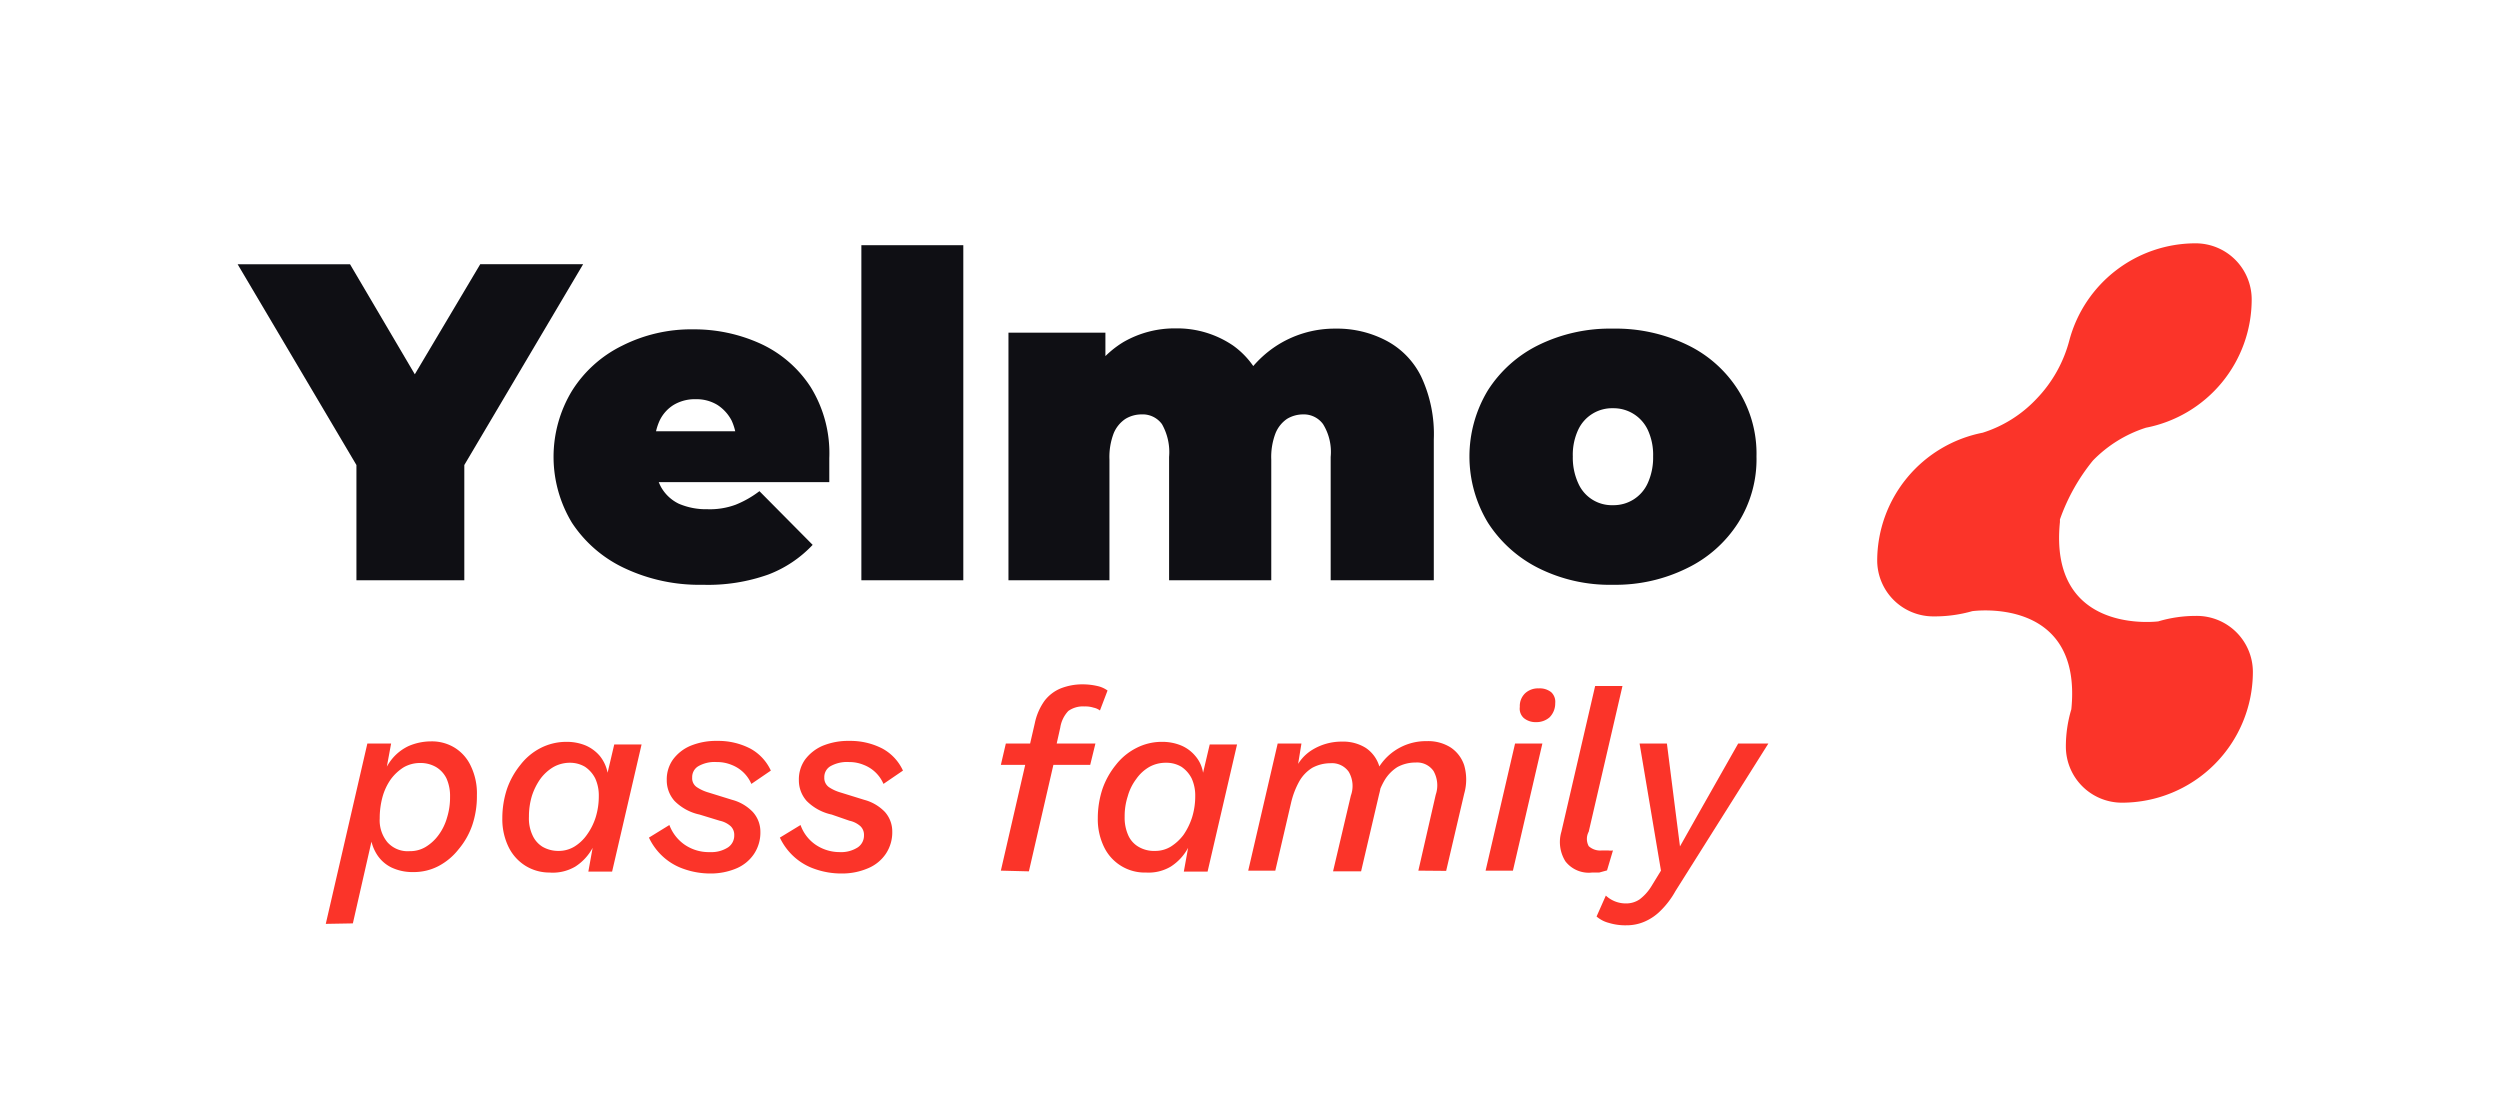 <svg xmlns="http://www.w3.org/2000/svg" viewBox="0 0 105.21 46.99"><defs><style>.cls-1{fill:none;}.cls-2{fill:#fb3429;}.cls-3{fill:#0f0f14;}</style></defs><g id="Logos_Finales" data-name="Logos Finales"><rect class="cls-1" x="-0.04" width="105.21" height="46.99"/><path class="cls-2" d="M13.71,38.88l1.75-7.59h1l-.27,1.46-.13.08a2.26,2.26,0,0,1,.43-.88,2,2,0,0,1,.72-.56,2.41,2.41,0,0,1,.93-.19,1.83,1.83,0,0,1,1,.27,1.79,1.79,0,0,1,.68.78,2.65,2.65,0,0,1,.25,1.22,3.8,3.8,0,0,1-.2,1.27,3.18,3.18,0,0,1-.57,1,2.63,2.63,0,0,1-.85.71,2.24,2.24,0,0,1-1.06.25,2.06,2.06,0,0,1-.91-.19,1.51,1.51,0,0,1-.63-.57,1.83,1.83,0,0,1-.27-.9l.18-.18-.91,4Zm3.53-3.06a1.27,1.27,0,0,0,.66-.17,1.86,1.86,0,0,0,.55-.5,2.26,2.26,0,0,0,.36-.73,2.86,2.86,0,0,0,.13-.89,1.79,1.79,0,0,0-.15-.77,1.14,1.14,0,0,0-.44-.48,1.3,1.3,0,0,0-.66-.17,1.38,1.38,0,0,0-.7.18,2,2,0,0,0-.54.5,2.41,2.41,0,0,0-.35.74,3.39,3.39,0,0,0-.12.91,1.45,1.45,0,0,0,.32,1A1.14,1.14,0,0,0,17.24,35.82Z"/><path class="cls-2" d="M23.12,36.72a1.91,1.91,0,0,1-1-.28,1.93,1.93,0,0,1-.72-.8,2.67,2.67,0,0,1-.26-1.21,3.93,3.93,0,0,1,.2-1.24,3.36,3.36,0,0,1,.56-1,2.53,2.53,0,0,1,.85-.71,2.37,2.37,0,0,1,1.09-.26,2.07,2.07,0,0,1,.8.15,1.64,1.64,0,0,1,.6.44,1.61,1.61,0,0,1,.33.71l.28-1.19H27l-1.24,5.35h-1l.18-1a2.13,2.13,0,0,1-.73.79A1.87,1.87,0,0,1,23.12,36.72Zm.4-.91a1.28,1.28,0,0,0,.65-.18,1.79,1.79,0,0,0,.53-.5,2.57,2.57,0,0,0,.37-.74,3,3,0,0,0,.13-.89,1.72,1.72,0,0,0-.15-.74,1.29,1.29,0,0,0-.43-.49A1.23,1.23,0,0,0,24,32.1a1.41,1.41,0,0,0-.71.18,1.86,1.86,0,0,0-.55.5,2.62,2.62,0,0,0-.36.73,3,3,0,0,0-.12.86,1.67,1.67,0,0,0,.15.78,1.09,1.09,0,0,0,.43.49A1.33,1.33,0,0,0,23.52,35.81Z"/><path class="cls-2" d="M29.9,36.76a3.33,3.33,0,0,1-1.12-.19,2.5,2.5,0,0,1-.88-.52,2.56,2.56,0,0,1-.59-.8l.86-.53a1.76,1.76,0,0,0,.66.84,1.8,1.8,0,0,0,1.05.3,1.29,1.29,0,0,0,.76-.2.6.6,0,0,0,.26-.51.5.5,0,0,0-.15-.38,1,1,0,0,0-.46-.23l-.85-.26a2.11,2.11,0,0,1-1.05-.57,1.3,1.3,0,0,1-.33-.88,1.44,1.44,0,0,1,.25-.85,1.77,1.77,0,0,1,.74-.59,2.83,2.83,0,0,1,1.14-.21,2.93,2.93,0,0,1,1.38.32,2,2,0,0,1,.87.93l-.82.56a1.48,1.48,0,0,0-.83-.8,1.61,1.61,0,0,0-.63-.12,1.38,1.38,0,0,0-.78.18.53.53,0,0,0-.25.47.45.45,0,0,0,.2.41,1.76,1.76,0,0,0,.48.22l1,.31a1.87,1.87,0,0,1,.87.51A1.23,1.23,0,0,1,32,35a1.62,1.62,0,0,1-.27.94,1.68,1.68,0,0,1-.75.61A2.75,2.75,0,0,1,29.9,36.76Z"/><path class="cls-2" d="M35.41,36.76a3.33,3.33,0,0,1-1.12-.19,2.5,2.5,0,0,1-.88-.52,2.56,2.56,0,0,1-.59-.8l.87-.53a1.68,1.68,0,0,0,.65.84,1.8,1.8,0,0,0,1,.3,1.29,1.29,0,0,0,.76-.2.6.6,0,0,0,.26-.51.5.5,0,0,0-.15-.38,1,1,0,0,0-.46-.23L35,34.28a2.11,2.11,0,0,1-1.05-.57,1.3,1.3,0,0,1-.33-.88,1.44,1.44,0,0,1,.25-.85,1.83,1.83,0,0,1,.74-.59,2.83,2.83,0,0,1,1.14-.21,2.93,2.93,0,0,1,1.38.32,2,2,0,0,1,.87.93l-.82.56a1.48,1.48,0,0,0-.83-.8,1.59,1.59,0,0,0-.62-.12,1.42,1.42,0,0,0-.79.18.53.53,0,0,0-.25.47.47.47,0,0,0,.2.41,1.76,1.76,0,0,0,.48.22l1,.31a1.87,1.87,0,0,1,.87.51,1.23,1.23,0,0,1,.31.82,1.62,1.62,0,0,1-.27.94,1.68,1.68,0,0,1-.75.61A2.75,2.75,0,0,1,35.41,36.76Z"/><path class="cls-2" d="M42.12,32.19l.21-.9H46.1l-.22.9Zm0,4.45,1.43-6.21a2.47,2.47,0,0,1,.41-.94,1.64,1.64,0,0,1,.68-.52,2.49,2.49,0,0,1,.93-.17,2.77,2.77,0,0,1,.61.07,1.15,1.15,0,0,1,.43.19l-.32.84a.68.68,0,0,0-.27-.12,1.13,1.13,0,0,0-.38-.05,1.06,1.06,0,0,0-.68.19,1.31,1.31,0,0,0-.34.7l-.17.76,0,.29-1.15,5Z"/><path class="cls-2" d="M48.23,36.72a1.9,1.9,0,0,1-1.77-1.08,2.67,2.67,0,0,1-.26-1.21,3.93,3.93,0,0,1,.2-1.24,3.36,3.36,0,0,1,.56-1,2.56,2.56,0,0,1,.86-.71,2.33,2.33,0,0,1,1.08-.26,2.07,2.07,0,0,1,.8.15,1.56,1.56,0,0,1,.6.44,1.42,1.42,0,0,1,.33.71l.28-1.19h1.15l-1.24,5.35h-1l.18-1a2.13,2.13,0,0,1-.73.79A1.83,1.83,0,0,1,48.23,36.72Zm.39-.91a1.25,1.25,0,0,0,.65-.18,2,2,0,0,0,.54-.5,2.83,2.83,0,0,0,.36-.74,3,3,0,0,0,.13-.89,1.72,1.72,0,0,0-.15-.74,1.29,1.29,0,0,0-.43-.49,1.23,1.23,0,0,0-.65-.17,1.41,1.41,0,0,0-.71.18,1.71,1.71,0,0,0-.54.5,2.17,2.17,0,0,0-.36.73,2.71,2.71,0,0,0-.13.86,1.81,1.81,0,0,0,.15.78,1.05,1.05,0,0,0,.44.49A1.28,1.28,0,0,0,48.62,35.81Z"/><path class="cls-2" d="M52.53,36.64l1.24-5.35h1l-.22,1.35-.11-.08a1.83,1.83,0,0,1,.78-1,2.36,2.36,0,0,1,1.25-.35,1.8,1.8,0,0,1,1,.26,1.42,1.42,0,0,1,.57.76,2.17,2.17,0,0,1,0,1.19l-.76,3.25H56.1l.75-3.19a1.18,1.18,0,0,0-.09-1,.86.86,0,0,0-.77-.36,1.61,1.61,0,0,0-.76.19,1.59,1.59,0,0,0-.55.57,3.47,3.47,0,0,0-.35.92l-.66,2.84Zm7.16,0,.73-3.19a1.23,1.23,0,0,0-.09-1,.84.84,0,0,0-.75-.36,1.6,1.6,0,0,0-.77.19,1.67,1.67,0,0,0-.55.57,3.16,3.16,0,0,0-.35.92l-.11-1a2.32,2.32,0,0,1,.9-1.18,2.34,2.34,0,0,1,1.34-.4,1.78,1.78,0,0,1,1,.26,1.44,1.44,0,0,1,.58.76,2.17,2.17,0,0,1,0,1.19l-.76,3.25Z"/><path class="cls-2" d="M64.91,31.29l-1.24,5.35H62.52l1.24-5.35Zm-.27-.9a.77.77,0,0,1-.51-.17.53.53,0,0,1-.17-.47.74.74,0,0,1,.23-.58.8.8,0,0,1,.57-.2.77.77,0,0,1,.52.16.55.55,0,0,1,.17.46.83.83,0,0,1-.24.6A.84.84,0,0,1,64.64,30.39Z"/><path class="cls-2" d="M67,36.72a1.24,1.24,0,0,1-1.12-.47A1.53,1.53,0,0,1,65.71,35l1.42-6.13h1.15L66.86,35a.64.64,0,0,0,0,.61.72.72,0,0,0,.56.18h.26a.64.64,0,0,0,.2,0l-.25.84-.33.09Z"/><path class="cls-2" d="M68.46,38.94a2.39,2.39,0,0,1-.75-.1,1.28,1.28,0,0,1-.52-.27l.39-.88a1.23,1.23,0,0,0,.85.33,1,1,0,0,0,.57-.17,2,2,0,0,0,.49-.54l.41-.67L69,31.29h1.15l.38,3,.17,1.33.71-1.26,1.74-3.07h1.27L70.51,37.5a3.6,3.6,0,0,1-.63.83,2.15,2.15,0,0,1-.68.46A1.88,1.88,0,0,1,68.46,38.94Z"/><path class="cls-2" d="M92.41,25.92h0a5.49,5.49,0,0,0-1.58.23h0s-4.62.61-4.14-4.18h0l0-.11a8.24,8.24,0,0,1,1.39-2.48A5.41,5.41,0,0,1,90.31,18a5.5,5.5,0,0,0,4.45-5.4,2.36,2.36,0,0,0-2.36-2.36h0a5.5,5.5,0,0,0-5.31,4.07h0a5.58,5.58,0,0,1-1.39,2.48,5.3,5.3,0,0,1-2.26,1.42A5.5,5.5,0,0,0,79,23.58a2.36,2.36,0,0,0,2.36,2.36h0A5.76,5.76,0,0,0,83,25.72h0s4.65-.66,4.17,4.13h0a5.42,5.42,0,0,0-.23,1.57,2.36,2.36,0,0,0,2.36,2.36,5.51,5.51,0,0,0,5.51-5.5A2.36,2.36,0,0,0,92.41,25.92Z"/><path class="cls-3" d="M15,24.42V18.58l1,2.68L10,11.12h4.73l4.08,6.93H16.09l4.12-6.93h4.33l-6,10.14,1-2.68v5.84Z"/><path class="cls-3" d="M29.58,24.61a7.38,7.38,0,0,1-3.32-.71A5.36,5.36,0,0,1,24.07,22a5.36,5.36,0,0,1,0-5.55,5.18,5.18,0,0,1,2.11-1.9,6.45,6.45,0,0,1,3-.69,6.73,6.73,0,0,1,2.84.61,5,5,0,0,1,2.09,1.81,5.28,5.28,0,0,1,.79,3c0,.15,0,.32,0,.5s0,.36,0,.51h-8V18.15h5.72l-1.62.55a2.35,2.35,0,0,0-.21-1,1.74,1.74,0,0,0-.6-.66,1.69,1.69,0,0,0-.91-.24,1.74,1.74,0,0,0-.93.24,1.57,1.57,0,0,0-.59.66,2.35,2.35,0,0,0-.21,1v.64a2.34,2.34,0,0,0,.26,1.14,1.71,1.71,0,0,0,.76.72,2.89,2.89,0,0,0,1.2.23,3.12,3.12,0,0,0,1.19-.19,4.24,4.24,0,0,0,1-.57l2.24,2.26a5,5,0,0,1-1.87,1.25A7.55,7.55,0,0,1,29.58,24.61Z"/><path class="cls-3" d="M36.25,24.42V10.32h4.29v14.1Z"/><path class="cls-3" d="M56.2,13.83a4.44,4.44,0,0,1,2.11.49,3.4,3.4,0,0,1,1.49,1.51,5.69,5.69,0,0,1,.54,2.66v5.93H56V19.23a2.22,2.22,0,0,0-.32-1.38,1,1,0,0,0-.84-.41,1.31,1.31,0,0,0-.68.19,1.34,1.34,0,0,0-.48.6,2.79,2.79,0,0,0-.18,1.11v5.08h-4.3V19.23a2.39,2.39,0,0,0-.3-1.38,1,1,0,0,0-.86-.41,1.31,1.31,0,0,0-.68.19,1.35,1.35,0,0,0-.49.6,2.79,2.79,0,0,0-.18,1.11v5.08H42.44V14h4.08v3l-.83-.84a4.12,4.12,0,0,1,1.58-1.76,4.3,4.3,0,0,1,2.2-.58,4.18,4.18,0,0,1,2.42.72,3.51,3.51,0,0,1,1.42,2.25L52,16.59a4.63,4.63,0,0,1,1.66-2A4.51,4.51,0,0,1,56.2,13.83Z"/><path class="cls-3" d="M67.88,24.61a6.71,6.71,0,0,1-3.13-.7A5.4,5.4,0,0,1,62.62,22a5.38,5.38,0,0,1,0-5.58,5.3,5.3,0,0,1,2.13-1.9,6.83,6.83,0,0,1,3.13-.69,6.91,6.91,0,0,1,3.14.69,5.18,5.18,0,0,1,2.13,1.9,5,5,0,0,1,.77,2.79A5,5,0,0,1,73.15,22,5.27,5.27,0,0,1,71,23.91,6.78,6.78,0,0,1,67.88,24.61Zm0-3.35a1.57,1.57,0,0,0,1.46-.92,2.59,2.59,0,0,0,.23-1.13,2.49,2.49,0,0,0-.23-1.13,1.59,1.59,0,0,0-1.46-.9,1.57,1.57,0,0,0-1.46.9,2.49,2.49,0,0,0-.23,1.13,2.59,2.59,0,0,0,.23,1.13,1.54,1.54,0,0,0,1.46.92Z"/></g></svg>